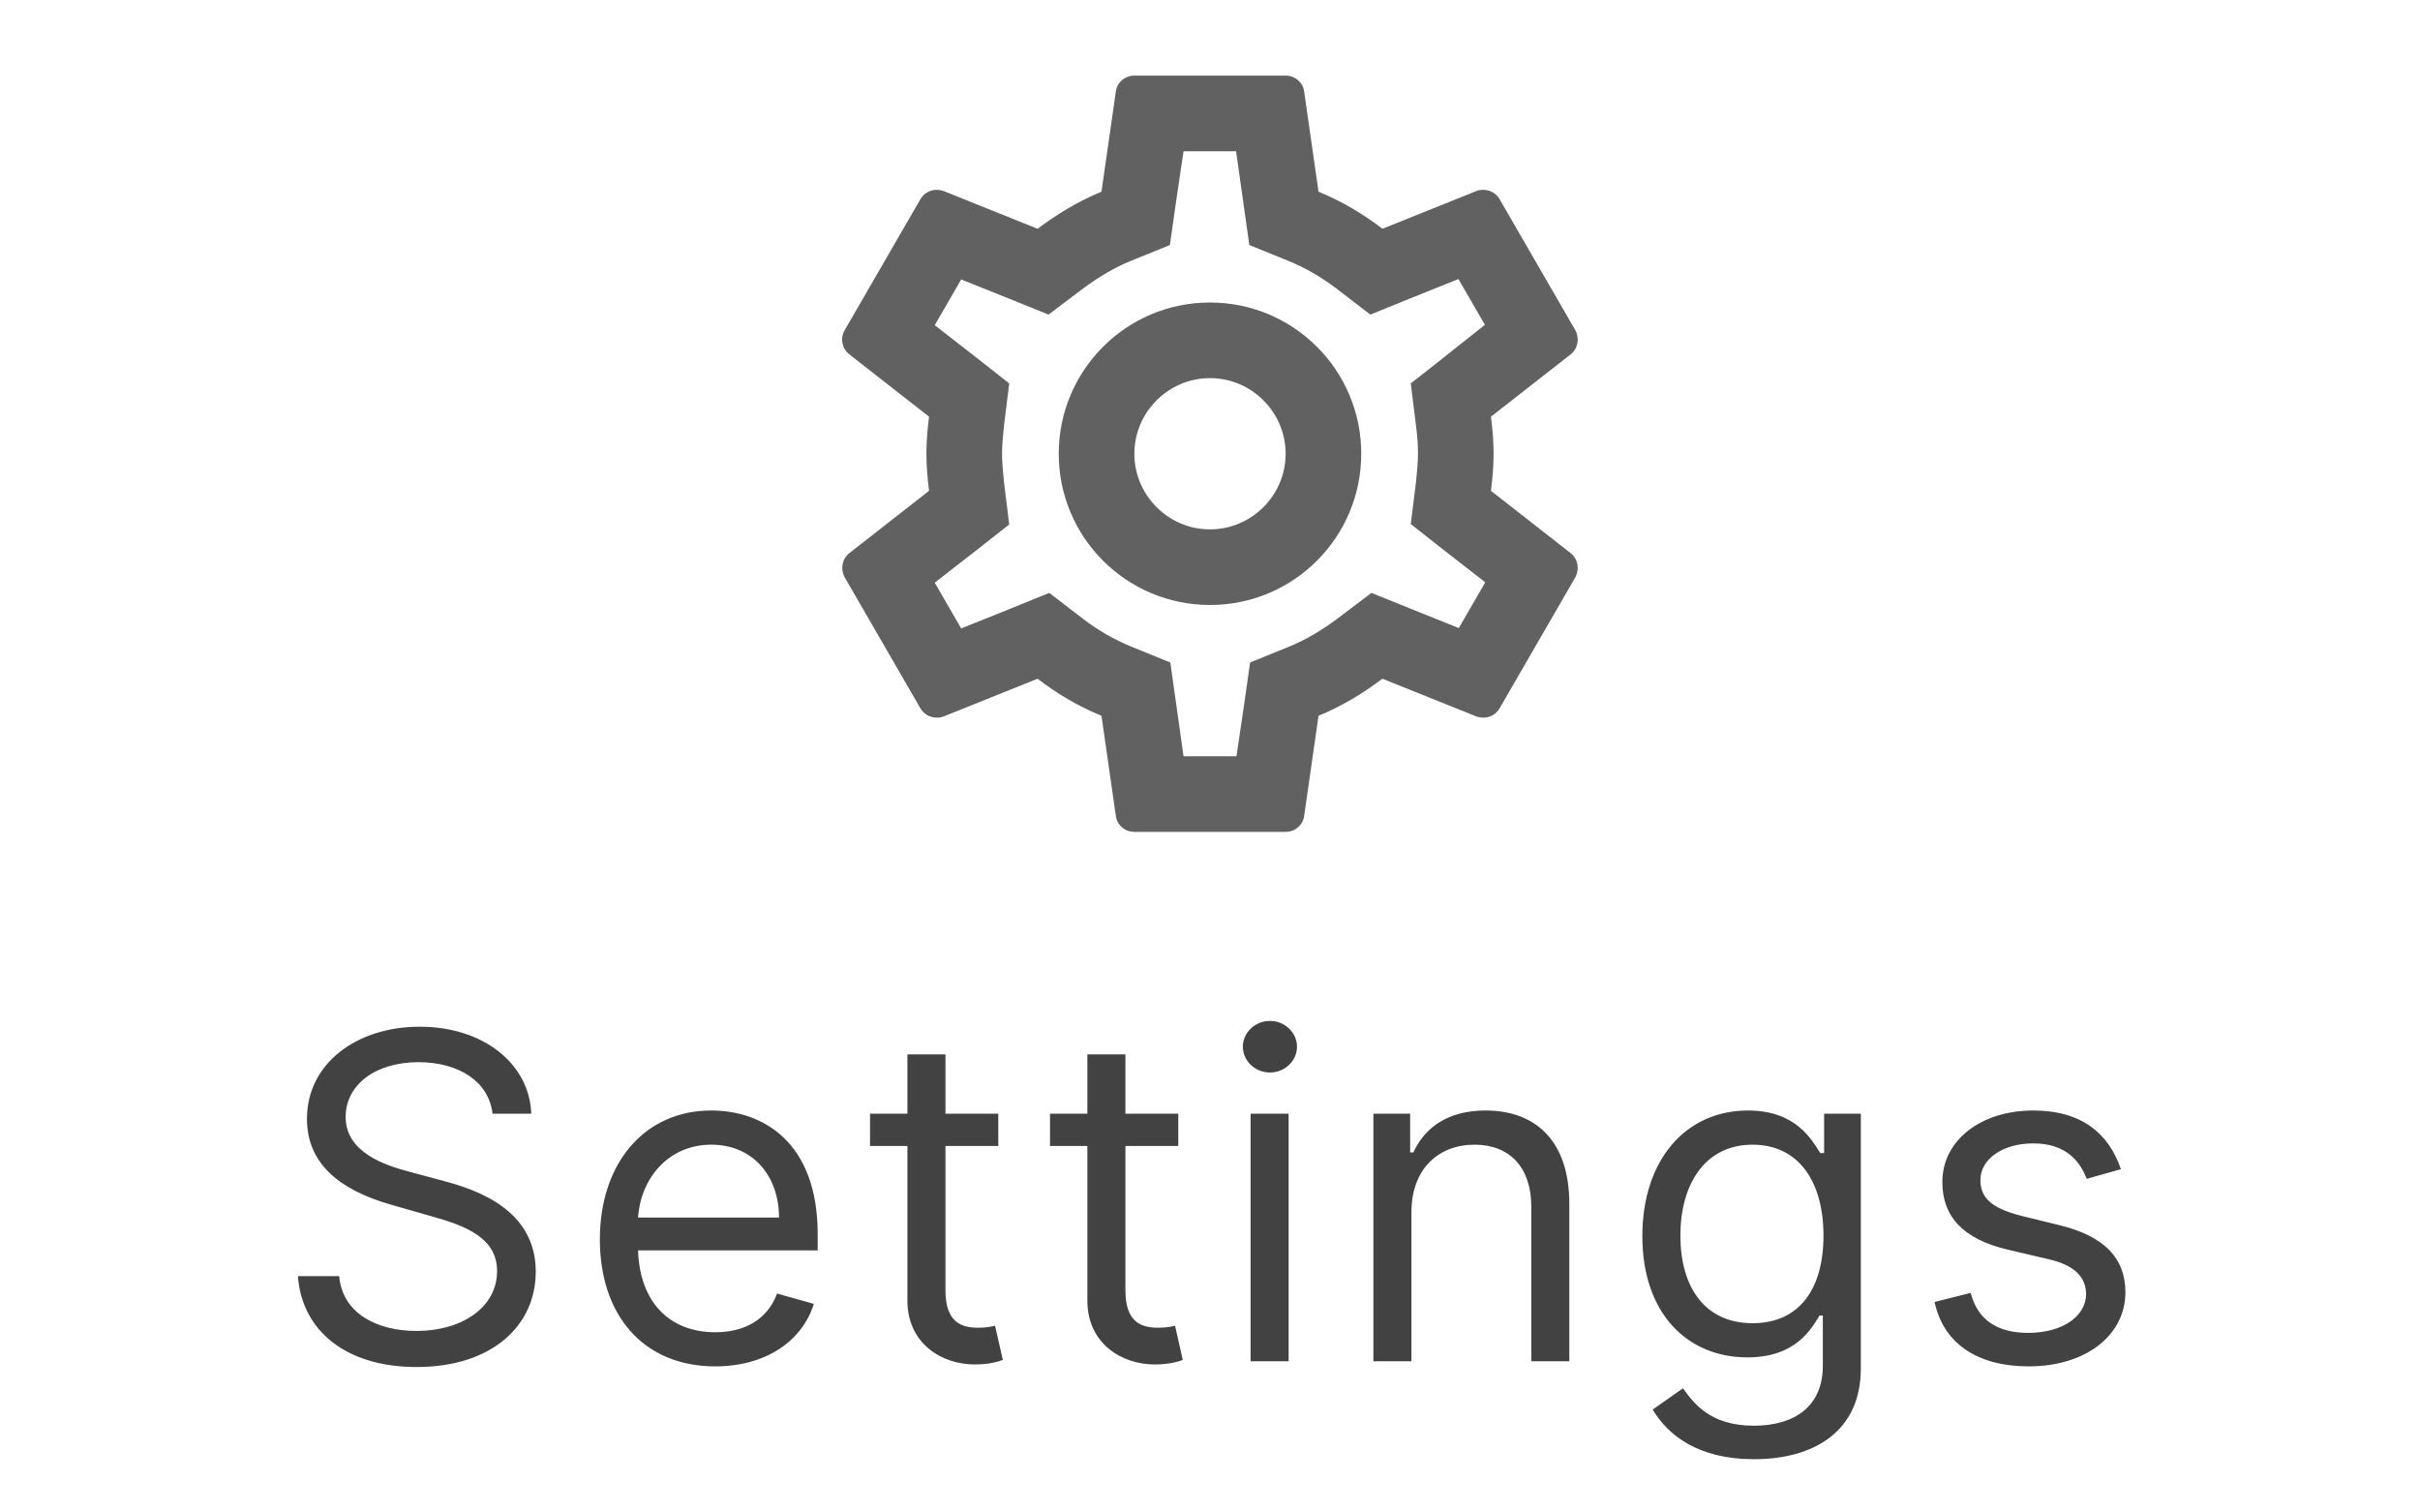<svg width="64" height="40" viewBox="0 0 64 40" fill="none" xmlns="http://www.w3.org/2000/svg">
<g clip-path="url(#clip0_28_265)">
<path d="M39.43 12.98C39.47 12.66 39.5 12.34 39.5 12C39.5 11.66 39.47 11.34 39.43 11.02L41.54 9.37C41.73 9.22 41.78 8.95 41.66 8.73L39.66 5.27C39.57 5.11 39.4 5.02 39.22 5.02C39.16 5.02 39.1 5.03 39.05 5.05L36.56 6.05C36.04 5.65 35.48 5.32 34.87 5.07L34.49 2.42C34.46 2.18 34.25 2 34 2H30C29.75 2 29.54 2.18 29.51 2.42L29.13 5.07C28.52 5.32 27.96 5.66 27.44 6.05L24.95 5.05C24.89 5.03 24.83 5.02 24.77 5.02C24.6 5.02 24.43 5.11 24.34 5.27L22.34 8.73C22.21 8.95 22.27 9.22 22.46 9.37L24.57 11.02C24.53 11.34 24.5 11.67 24.5 12C24.5 12.33 24.53 12.66 24.57 12.98L22.46 14.63C22.27 14.78 22.22 15.05 22.34 15.27L24.34 18.73C24.43 18.89 24.6 18.98 24.78 18.98C24.84 18.98 24.9 18.97 24.95 18.95L27.44 17.95C27.96 18.35 28.52 18.68 29.13 18.93L29.51 21.58C29.54 21.82 29.75 22 30 22H34C34.25 22 34.46 21.82 34.49 21.58L34.87 18.93C35.48 18.68 36.04 18.34 36.56 17.95L39.05 18.95C39.11 18.97 39.17 18.98 39.23 18.98C39.4 18.98 39.57 18.89 39.66 18.73L41.66 15.27C41.78 15.05 41.73 14.78 41.54 14.63L39.43 12.98ZM37.45 11.27C37.49 11.58 37.5 11.79 37.5 12C37.5 12.21 37.48 12.43 37.45 12.73L37.31 13.86L38.2 14.56L39.28 15.4L38.58 16.61L37.31 16.1L36.27 15.68L35.37 16.36C34.94 16.68 34.53 16.92 34.12 17.09L33.06 17.52L32.9 18.65L32.7 20H31.3L31.11 18.65L30.95 17.52L29.89 17.09C29.46 16.91 29.06 16.68 28.66 16.38L27.75 15.68L26.69 16.11L25.42 16.62L24.72 15.41L25.8 14.57L26.69 13.87L26.55 12.74C26.52 12.43 26.5 12.2 26.5 12C26.5 11.8 26.52 11.57 26.55 11.27L26.69 10.14L25.8 9.44L24.72 8.6L25.42 7.39L26.69 7.9L27.73 8.32L28.63 7.64C29.06 7.32 29.47 7.08 29.88 6.91L30.94 6.48L31.1 5.35L31.3 4H32.69L32.88 5.35L33.04 6.48L34.1 6.91C34.53 7.09 34.93 7.32 35.33 7.62L36.24 8.32L37.3 7.89L38.57 7.38L39.27 8.59L38.2 9.44L37.31 10.14L37.45 11.27ZM32 8C29.79 8 28 9.79 28 12C28 14.21 29.79 16 32 16C34.21 16 36 14.21 36 12C36 9.79 34.21 8 32 8ZM32 14C30.9 14 30 13.1 30 12C30 10.9 30.9 10 32 10C33.1 10 34 10.9 34 12C34 13.1 33.1 14 32 14Z" fill="#616161"/>
</g>
<path d="M13.027 29.454H14.05C14.003 28.138 12.789 27.153 11.101 27.153C9.431 27.153 8.118 28.125 8.118 29.591C8.118 30.767 8.97 31.466 10.334 31.858L11.408 32.165C12.328 32.42 13.146 32.744 13.146 33.614C13.146 34.568 12.226 35.199 11.016 35.199C9.976 35.199 9.056 34.739 8.97 33.75H7.879C7.982 35.182 9.141 36.153 11.016 36.153C13.027 36.153 14.169 35.045 14.169 33.631C14.169 31.994 12.618 31.466 11.715 31.227L10.828 30.989C10.181 30.818 9.141 30.477 9.141 29.54C9.141 28.704 9.908 28.091 11.067 28.091C12.124 28.091 12.925 28.594 13.027 29.454ZM18.915 36.136C20.244 36.136 21.216 35.472 21.523 34.483L20.551 34.21C20.296 34.892 19.703 35.233 18.915 35.233C17.734 35.233 16.921 34.47 16.874 33.068H21.625V32.642C21.625 30.204 20.176 29.369 18.812 29.369C17.04 29.369 15.864 30.767 15.864 32.778C15.864 34.79 17.023 36.136 18.915 36.136ZM16.874 32.199C16.942 31.18 17.662 30.273 18.812 30.273C19.903 30.273 20.602 31.091 20.602 32.199H16.874ZM26.401 29.454H25.004V27.886H23.998V29.454H23.009V30.307H23.998V34.398C23.998 35.54 24.919 36.085 25.771 36.085C26.146 36.085 26.384 36.017 26.521 35.966L26.316 35.062C26.231 35.08 26.095 35.114 25.873 35.114C25.43 35.114 25.004 34.977 25.004 34.125V30.307H26.401V29.454ZM31.161 29.454H29.763V27.886H28.757V29.454H27.769V30.307H28.757V34.398C28.757 35.54 29.678 36.085 30.53 36.085C30.905 36.085 31.144 36.017 31.28 35.966L31.076 35.062C30.99 35.08 30.854 35.114 30.632 35.114C30.189 35.114 29.763 34.977 29.763 34.125V30.307H31.161V29.454ZM33.074 36H34.079V29.454H33.074V36ZM33.585 28.364C33.977 28.364 34.301 28.057 34.301 27.682C34.301 27.307 33.977 27 33.585 27C33.193 27 32.869 27.307 32.869 27.682C32.869 28.057 33.193 28.364 33.585 28.364ZM37.327 32.062C37.327 30.921 38.034 30.273 38.997 30.273C39.931 30.273 40.497 30.882 40.497 31.909V36H41.503V31.841C41.503 30.171 40.612 29.369 39.287 29.369C38.298 29.369 37.685 29.812 37.378 30.477H37.293V29.454H36.321V36H37.327V32.062ZM46.383 38.591C47.951 38.591 49.212 37.875 49.212 36.188V29.454H48.241V30.494H48.139C47.917 30.153 47.508 29.369 46.229 29.369C44.576 29.369 43.434 30.682 43.434 32.693C43.434 34.739 44.627 35.898 46.212 35.898C47.491 35.898 47.9 35.148 48.121 34.79H48.207V36.119C48.207 37.21 47.44 37.705 46.383 37.705C45.194 37.705 44.776 37.078 44.508 36.716L43.707 37.278C44.116 37.965 44.921 38.591 46.383 38.591ZM46.349 34.994C45.087 34.994 44.44 34.04 44.44 32.676C44.44 31.347 45.07 30.273 46.349 30.273C47.576 30.273 48.224 31.261 48.224 32.676C48.224 34.125 47.559 34.994 46.349 34.994ZM56.09 30.921C55.774 29.991 55.067 29.369 53.772 29.369C52.391 29.369 51.368 30.153 51.368 31.261C51.368 32.165 51.905 32.77 53.107 33.051L54.198 33.307C54.858 33.46 55.169 33.776 55.169 34.227C55.169 34.79 54.573 35.25 53.635 35.25C52.813 35.25 52.297 34.896 52.118 34.193L51.163 34.432C51.398 35.544 52.314 36.136 53.652 36.136C55.173 36.136 56.209 35.305 56.209 34.176C56.209 33.264 55.638 32.689 54.47 32.403L53.499 32.165C52.723 31.973 52.374 31.713 52.374 31.21C52.374 30.648 52.97 30.239 53.772 30.239C54.649 30.239 55.011 30.724 55.186 31.176L56.09 30.921Z" fill="#424242"/>
<defs>
<clipPath id="clip0_28_265">
<rect width="24" height="24" fill="white" transform="translate(20)"/>
</clipPath>
</defs>
</svg>
